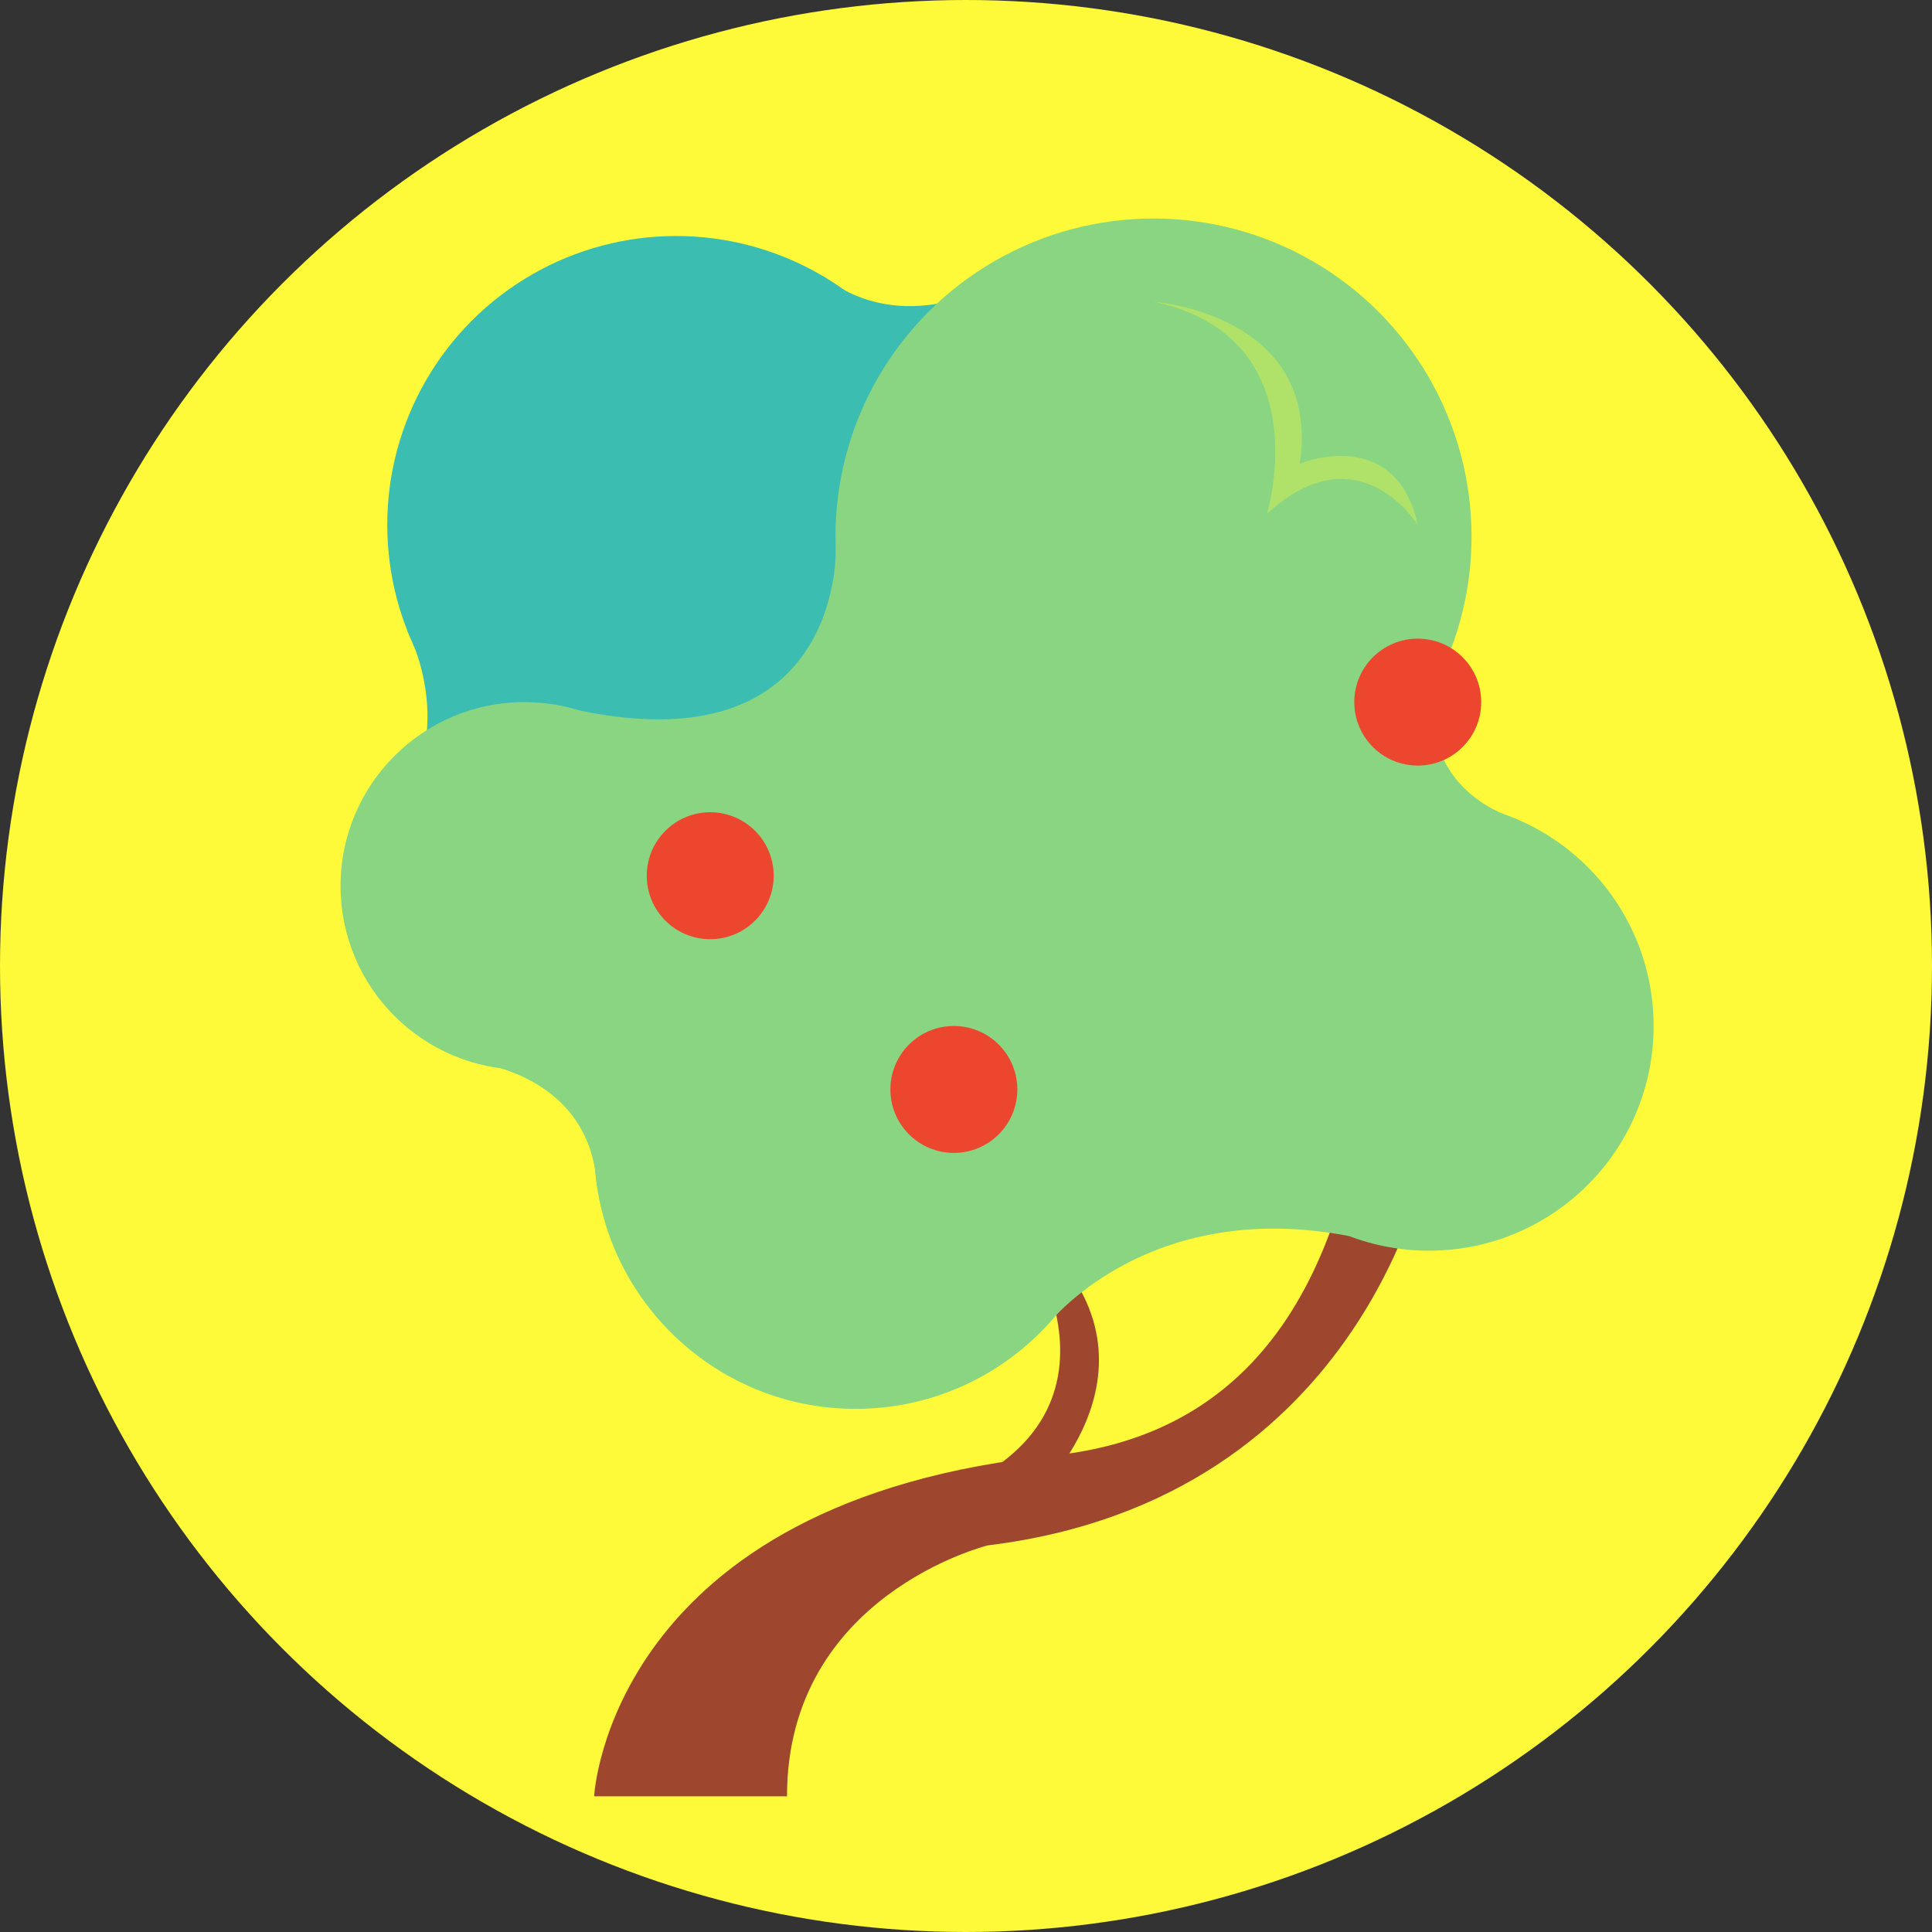 <?xml version="1.0" encoding="utf-8"?>
<!-- Generator: Adobe Illustrator 16.0.0, SVG Export Plug-In . SVG Version: 6.00 Build 0)  -->
<!DOCTYPE svg PUBLIC "-//W3C//DTD SVG 1.1//EN" "http://www.w3.org/Graphics/SVG/1.1/DTD/svg11.dtd">
<svg version="1.1" id="Layer_1" xmlns="http://www.w3.org/2000/svg" xmlns:xlink="http://www.w3.org/1999/xlink" x="0px" y="0px"
	 width="140px" height="140px" viewBox="0 0 140 140" enable-background="new 0 0 140 140" xml:space="preserve">
<rect x="0" y="0" width="140" height="140" fill="#333333" stroke="none"/>
<circle fill="#FEFA39" cx="70" cy="70" r="70"/>
<g>
	<path fill="#9F462F" d="M73.299,88.091c0,0,10.236,13.532-4.18,19.876h6.303C75.423,107.965,86.185,97.605,73.299,88.091z"/>
	<path fill="#9F462F" d="M103.545,83.547c0,0-4.307,25.053-31.967,28.437c0,0-14.549,3.593-14.549,18.184H43.052
		c0,0,1.08-21.567,33.641-24.738c10.783-1.27,18.361-7.988,21.444-22.282"/>
	<path fill="#3BBDB1" d="M29.523,45.727c0,0,3.825,7.055-0.932,13.239l29.706-6.619l13.85-31.809c0,0-6.705,4.029-12.497-0.522
		L29.523,45.727z"/>
	<circle fill="#3BBDB1" cx="48.994" cy="38.034" r="20.932"/>
	<circle fill="#89D581" cx="83.587" cy="38.88" r="23.046"/>
	<circle fill="#89D581" cx="103.545" cy="74.348" r="16.281"/>
	<circle fill="#89D581" cx="38" cy="64.199" r="13.321"/>
	<circle fill="#89D581" cx="61.998" cy="83.146" r="18.947"/>
	<path fill="#89D581" d="M40.14,51.051c20.958,5.407,20.422-11.272,20.422-11.272l44.838,6.539
		C100.596,56.029,108.979,59,108.979,59L97.771,89.571c-14.812-2.854-21.952,6.526-21.952,6.526l-32.563-10.17
		c-0.504-8.243-9.076-8.967-9.076-8.967L40.14,51.051z"/>
	<circle fill="#ED462F" cx="102.736" cy="50.878" r="4.599"/>
	<circle fill="#ED462F" cx="51.465" cy="63.458" r="4.599"/>
	<circle fill="#ED462F" cx="69.12" cy="78.946" r="4.599"/>
	<path fill="#B0E269" d="M83.588,21.859c0,0,12.196,0.879,10.601,11.735c0,0,6.946-2.854,8.548,4.44c0,0-4.32-6.924-10.928-0.793
		C91.809,37.241,95.711,24.44,83.588,21.859z"/>
</g>
</svg>
